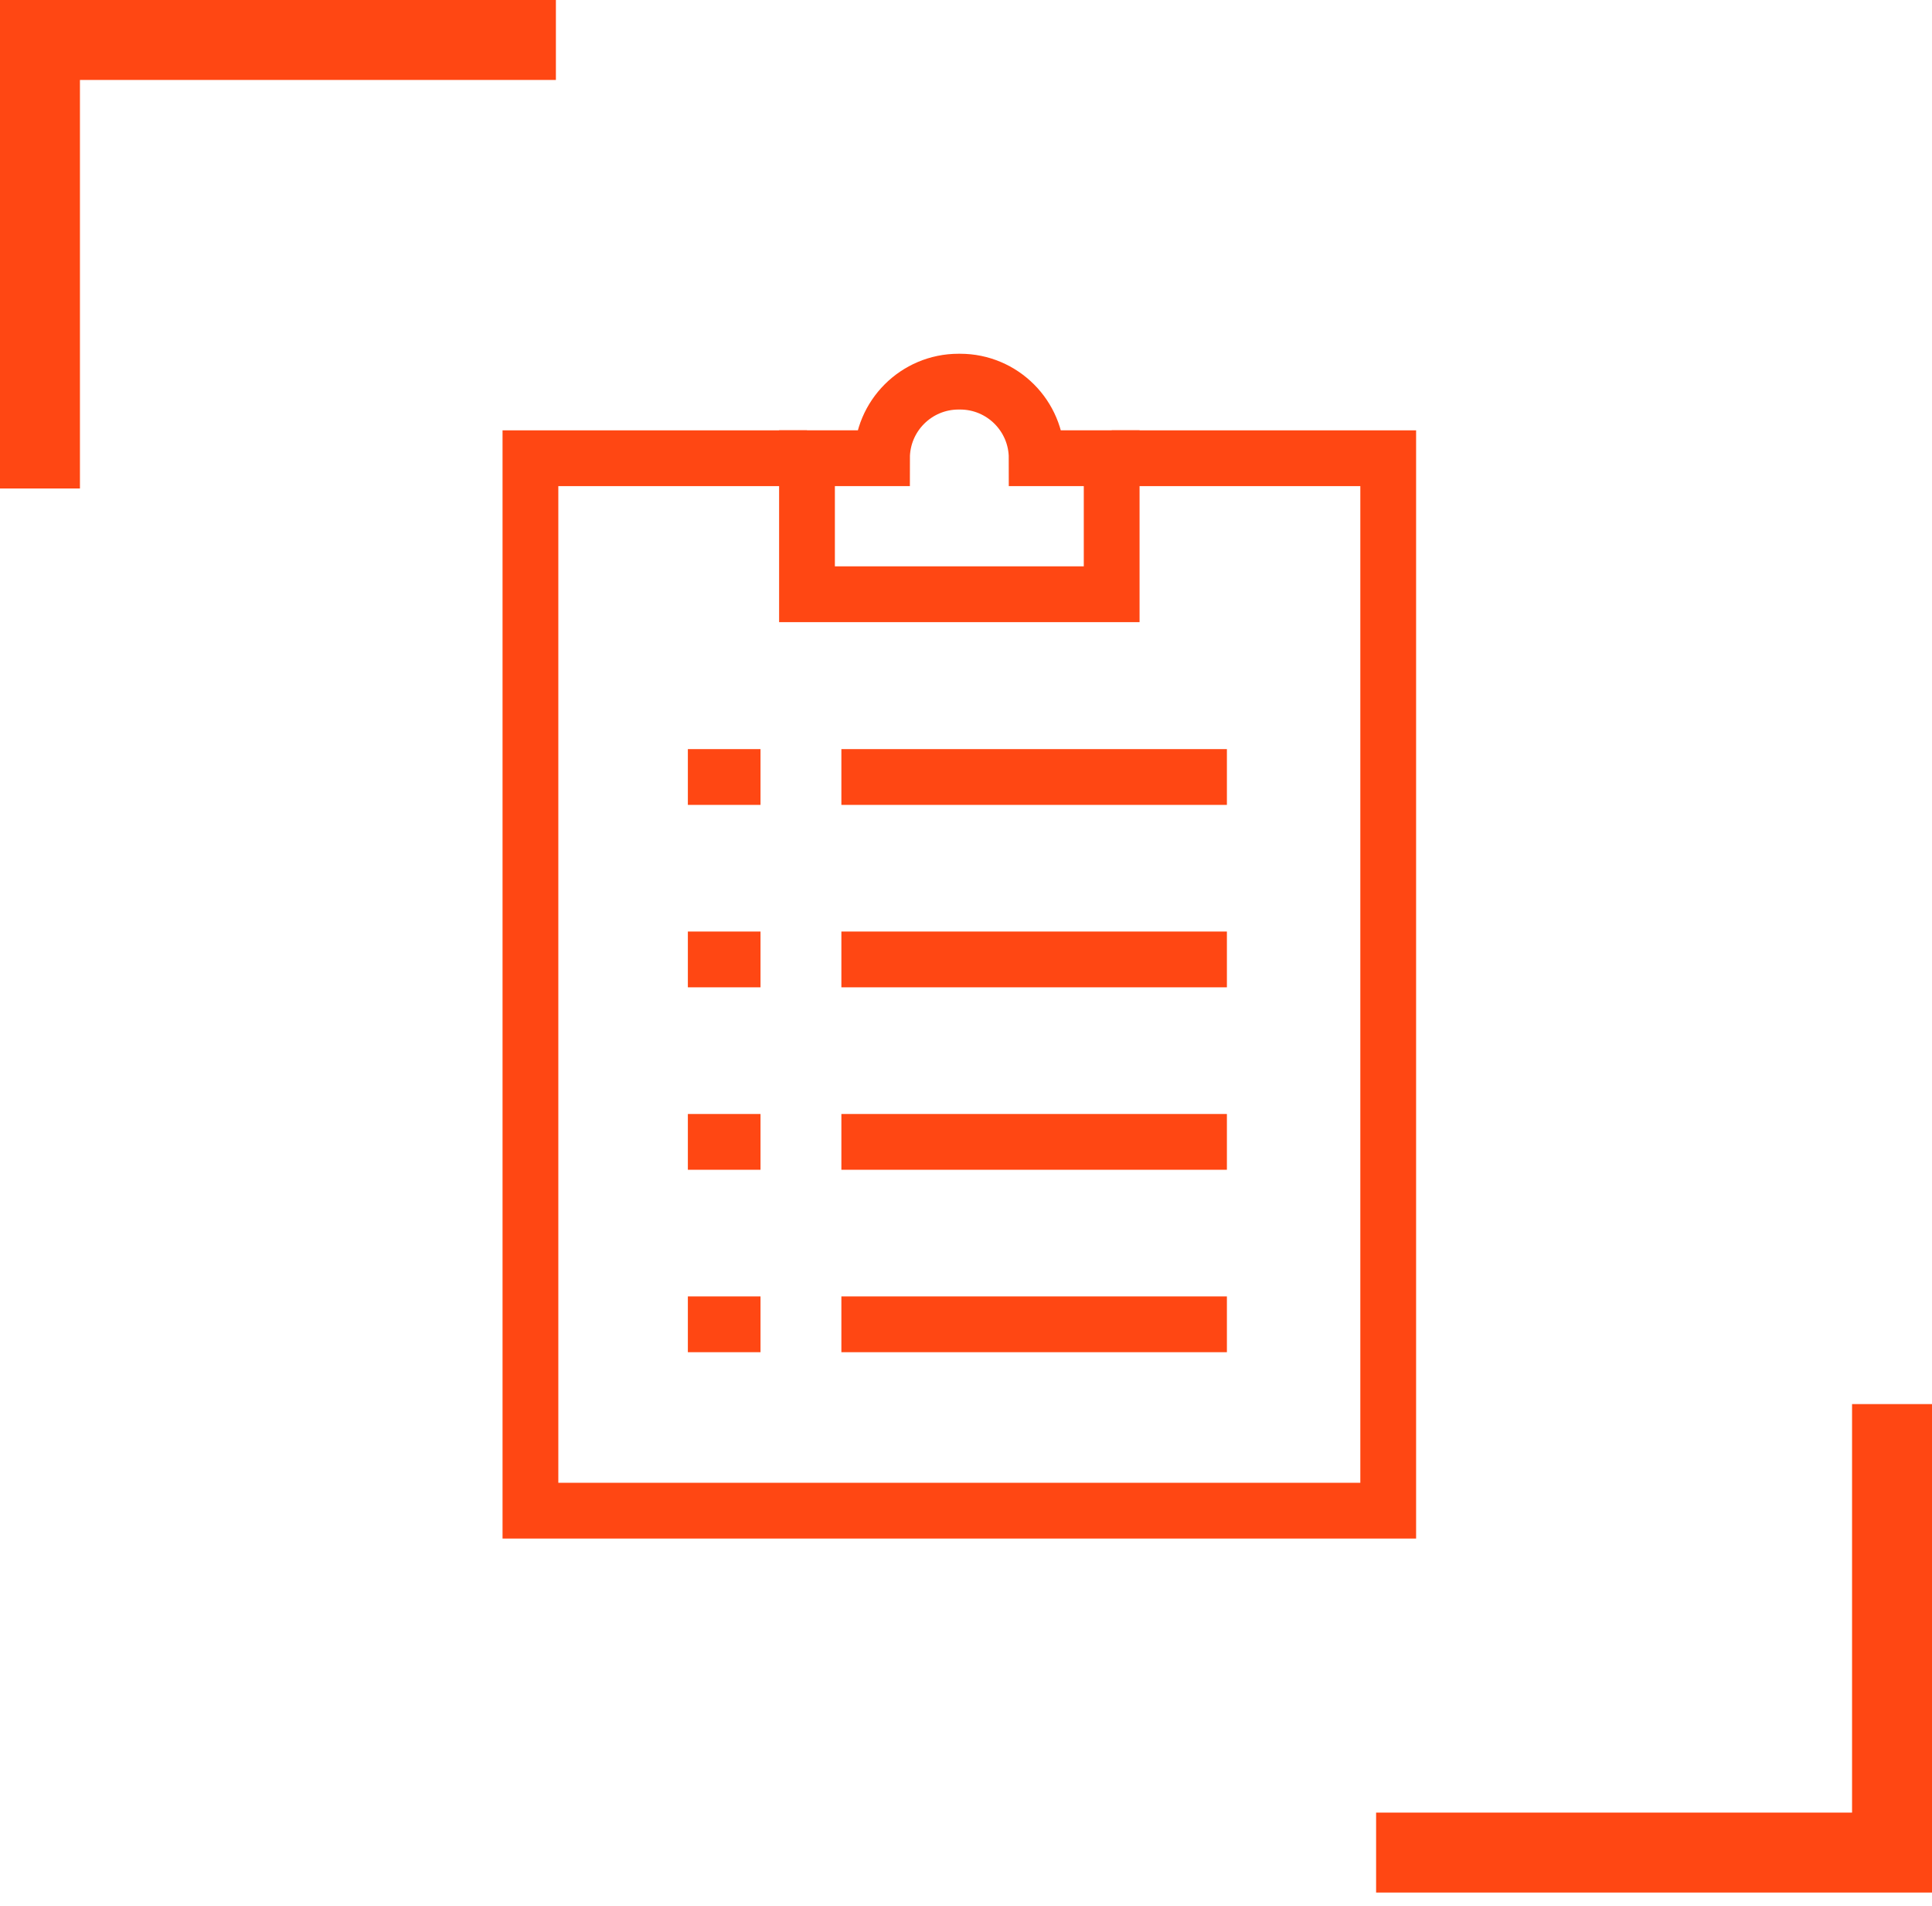 <svg width="145" height="143" viewBox="0 0 145 143" fill="none" xmlns="http://www.w3.org/2000/svg">
<path d="M77.804 34.385C77.804 31.212 75.232 28.639 72.058 28.639H71.941C68.768 28.639 66.195 31.212 66.195 34.385H60.566V44.593H83.433V34.385H77.804Z" stroke="#FF4713" stroke-width="4.186" stroke-miterlimit="10"/>
<path d="M60.566 34.386H39.81V113.363H104.188V34.386H83.433" stroke="#FF4713" stroke-width="4.186" stroke-miterlimit="10"/>
<path d="M51.625 58.307H57.078" stroke="#FF4713" stroke-width="4.186" stroke-miterlimit="10"/>
<path d="M63.147 58.307H92.081" stroke="#FF4713" stroke-width="4.186" stroke-miterlimit="10"/>
<path d="M51.625 71.997H57.078" stroke="#FF4713" stroke-width="4.186" stroke-miterlimit="10"/>
<path d="M63.147 71.997H92.081" stroke="#FF4713" stroke-width="4.186" stroke-miterlimit="10"/>
<path d="M51.625 85.688H57.078" stroke="#FF4713" stroke-width="4.186" stroke-miterlimit="10"/>
<path d="M63.147 85.688H92.081" stroke="#FF4713" stroke-width="4.186" stroke-miterlimit="10"/>
<path d="M51.625 99.378H57.078" stroke="#FF4713" stroke-width="4.186" stroke-miterlimit="10"/>
<path d="M63.147 99.378H92.081" stroke="#FF4713" stroke-width="4.186" stroke-miterlimit="10"/>
<path d="M3 36.656V3H41.721" stroke="#FF4713" stroke-width="6"/>
<path d="M142 105.364L142 139.02L103.279 139.02" stroke="#FF4713" stroke-width="6"/>
</svg>
